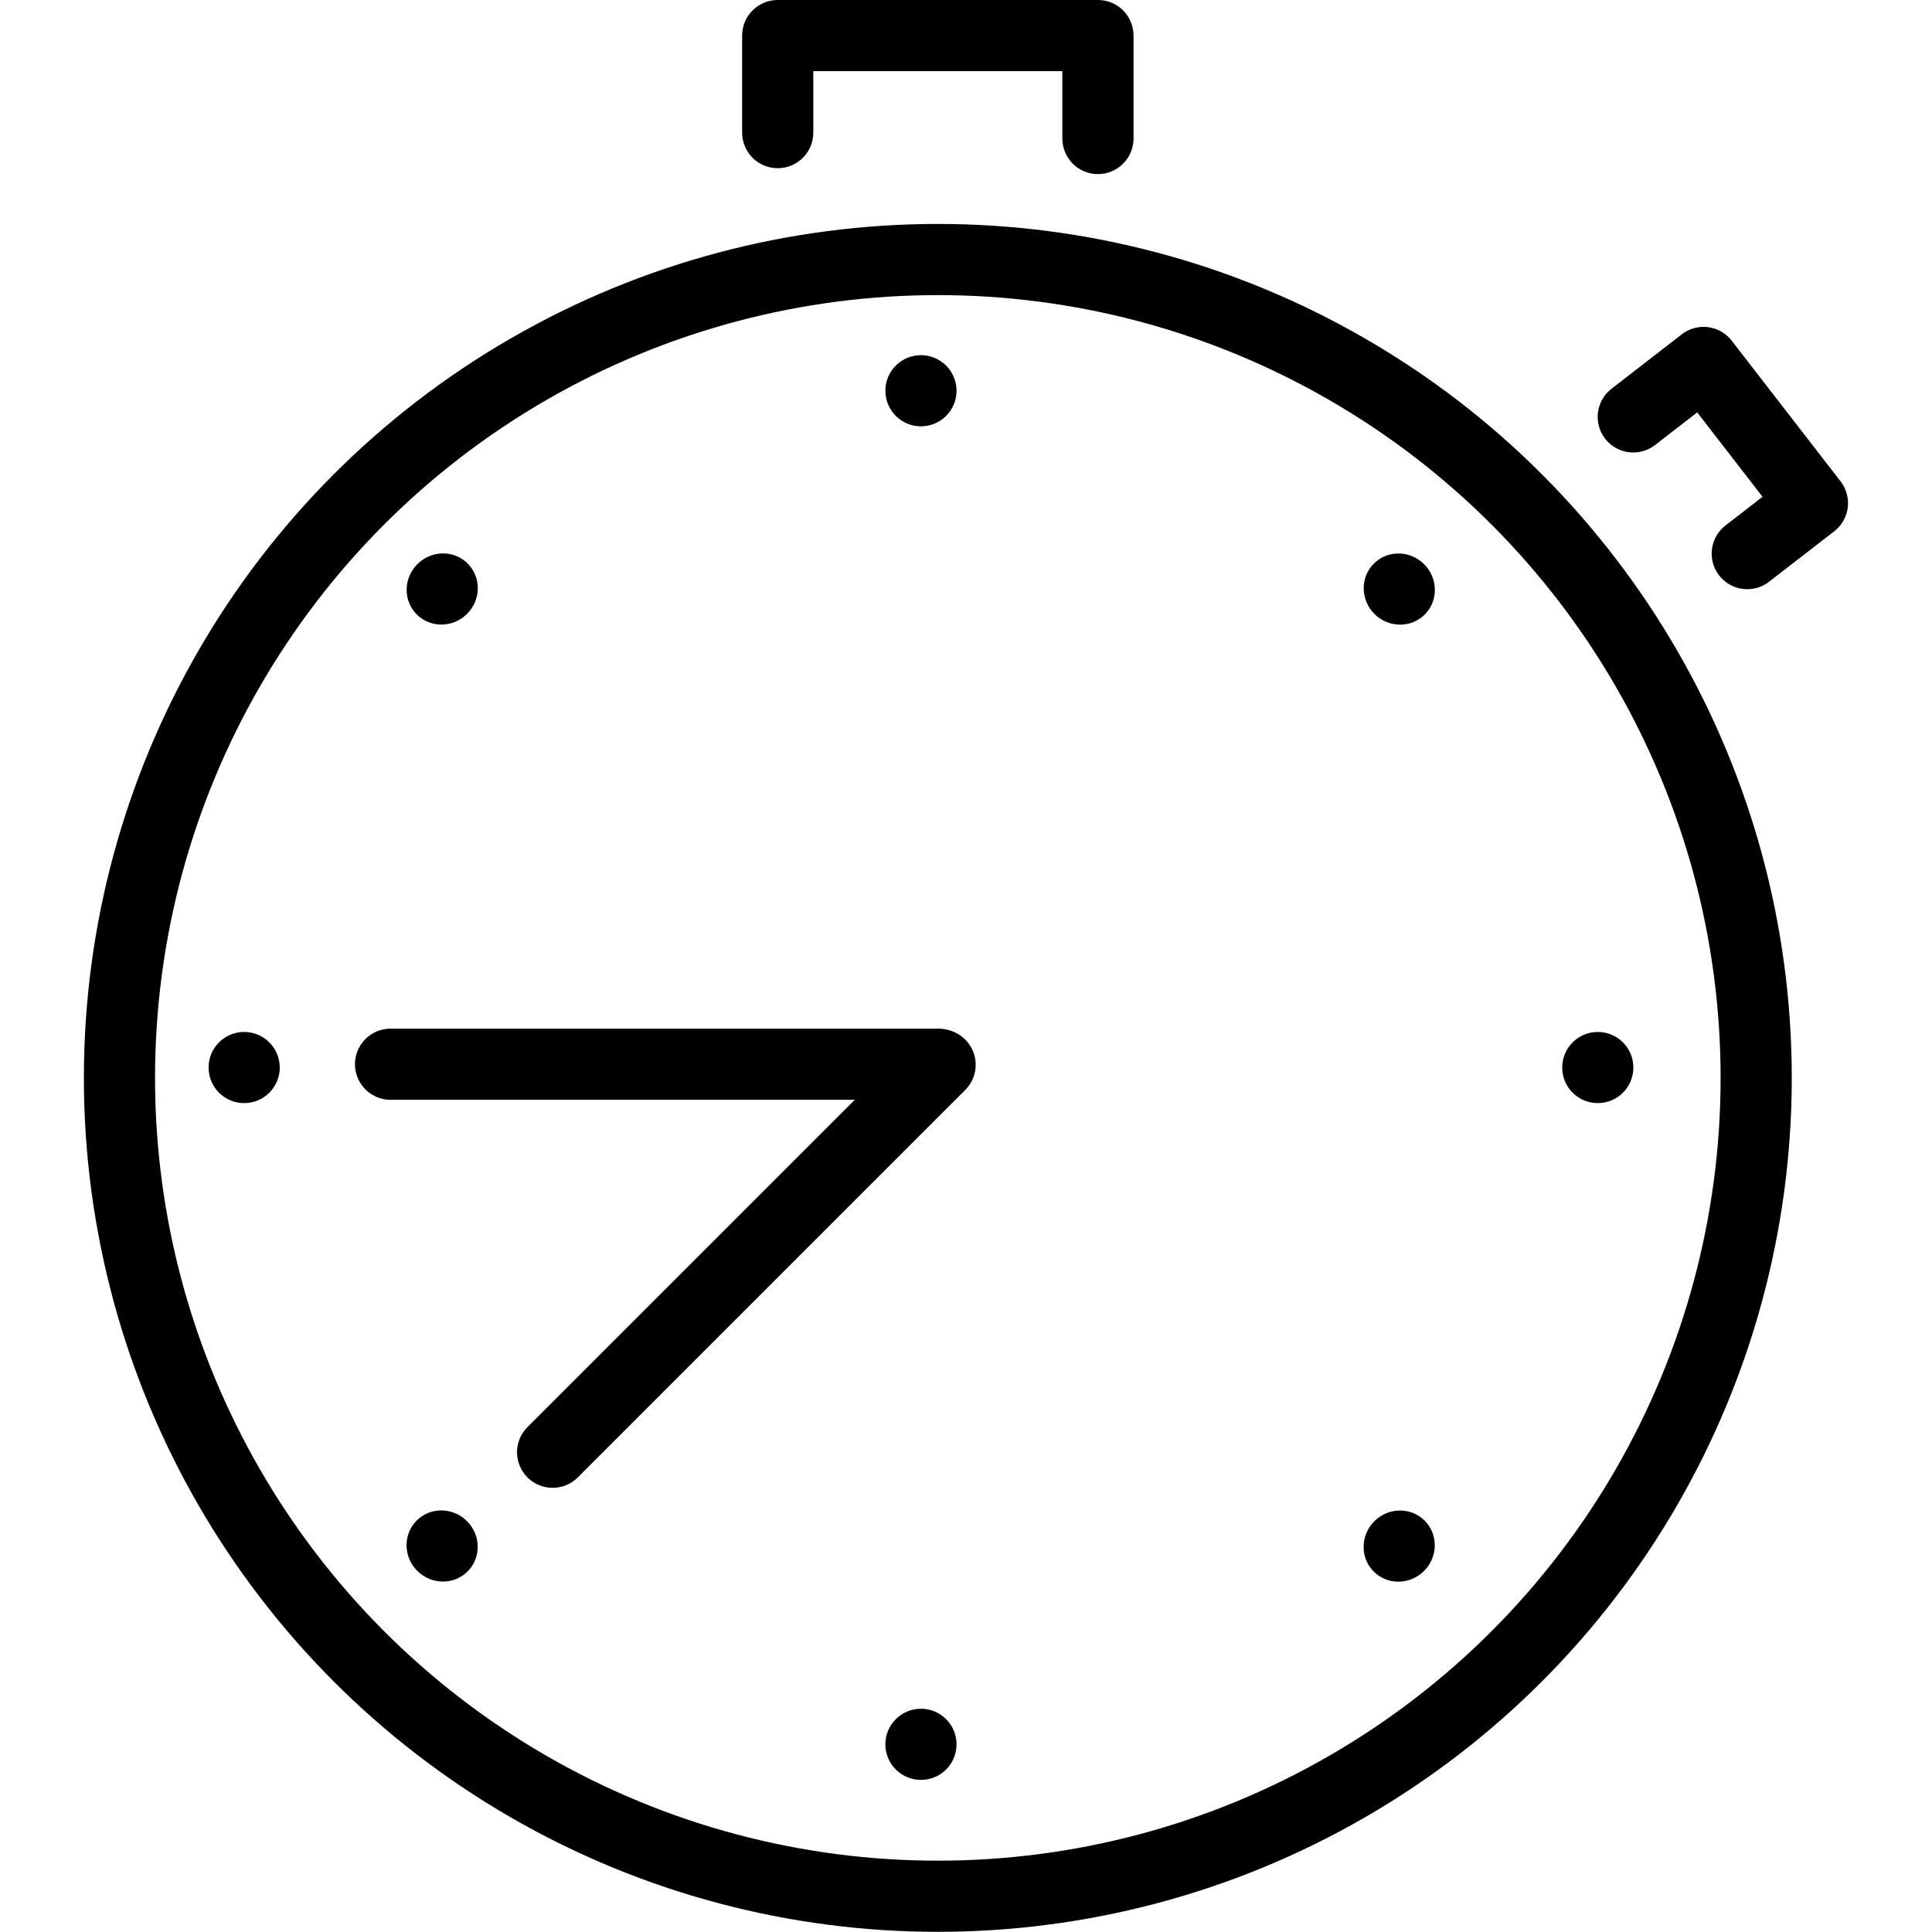 <svg xmlns="http://www.w3.org/2000/svg" width="24" height="24" viewBox="0 0 24 24"> <g transform="translate(1.042 0.0) scale(0.442)">
  
  <g
     id="line"
     transform="translate(-12.821,-6)">
    <circle
       cx="36.821"
       cy="36.294"
       r="23"
       fill="none"
       stroke="#000"
       stroke-linecap="round"
       stroke-linejoin="round"
       stroke-miterlimit="10"
       stroke-width="2"
       id="circle2" />
    <polyline
       fill="none"
       stroke="#000"
       stroke-linecap="round"
       stroke-linejoin="round"
       stroke-miterlimit="10"
       stroke-width="2"
       points="56.366,17.717 58.342,16.187 61.402,20.141 59.57,21.559"
       id="polyline4" />
    <polyline
       fill="none"
       stroke="#000"
       stroke-linecap="round"
       stroke-linejoin="round"
       stroke-miterlimit="10"
       stroke-width="2"
       points="32.321,9.727 32.321,7 41.321,7 41.321,9.893"
       id="polyline6" />
    <circle
       cx="36.347"
       cy="16.982"
       r="1"
       fill="#000"
       stroke="none"
       id="circle8" />
    <circle
       cx="36.347"
       cy="55.024"
       r="1"
       fill="#000"
       stroke="none"
       id="circle10" />
    <ellipse
       cx="49.798"
       cy="22.553"
       rx="0.988"
       ry="1.012"
       transform="matrix(0.707,-0.707,0.707,0.707,-1.362,41.818)"
       fill="#000"
       stroke="none"
       id="ellipse12" />
    <ellipse
       cx="22.897"
       cy="49.453"
       rx="0.988"
       ry="1.012"
       transform="matrix(0.707,-0.707,0.707,0.707,-28.262,30.675)"
       fill="#000"
       stroke="none"
       id="ellipse14" />
    <circle
       cx="55.369"
       cy="36.003"
       r="1"
       fill="#000"
       stroke="none"
       id="circle16" />
    <circle
       cx="17.326"
       cy="36.003"
       r="1"
       fill="#000"
       stroke="none"
       id="circle18" />
    <line
       x1="36.84"
       x2="21.44"
       y1="35.91"
       y2="35.91"
       fill="#000"
       stroke="#000"
       stroke-linecap="round"
       stroke-linejoin="round"
       stroke-miterlimit="10"
       stroke-width="2"
       id="line20" />
    <line
       x1="36.885"
       x2="25.995"
       y1="35.925"
       y2="46.815"
       fill="#000"
       stroke="#000"
       stroke-linecap="round"
       stroke-linejoin="round"
       stroke-miterlimit="10"
       stroke-width="2"
       id="line22" />
    <ellipse
       cx="49.798"
       cy="49.453"
       rx="1.012"
       ry="0.988"
       transform="matrix(0.707,-0.707,0.707,0.707,-20.383,49.697)"
       fill="#000"
       stroke="none"
       id="ellipse24" />
    <ellipse
       cx="22.897"
       cy="22.553"
       rx="1.012"
       ry="0.988"
       transform="matrix(0.707,-0.707,0.707,0.707,-9.241,22.797)"
       fill="#000"
       stroke="none"
       id="ellipse26" />
  </g>
</g></svg>